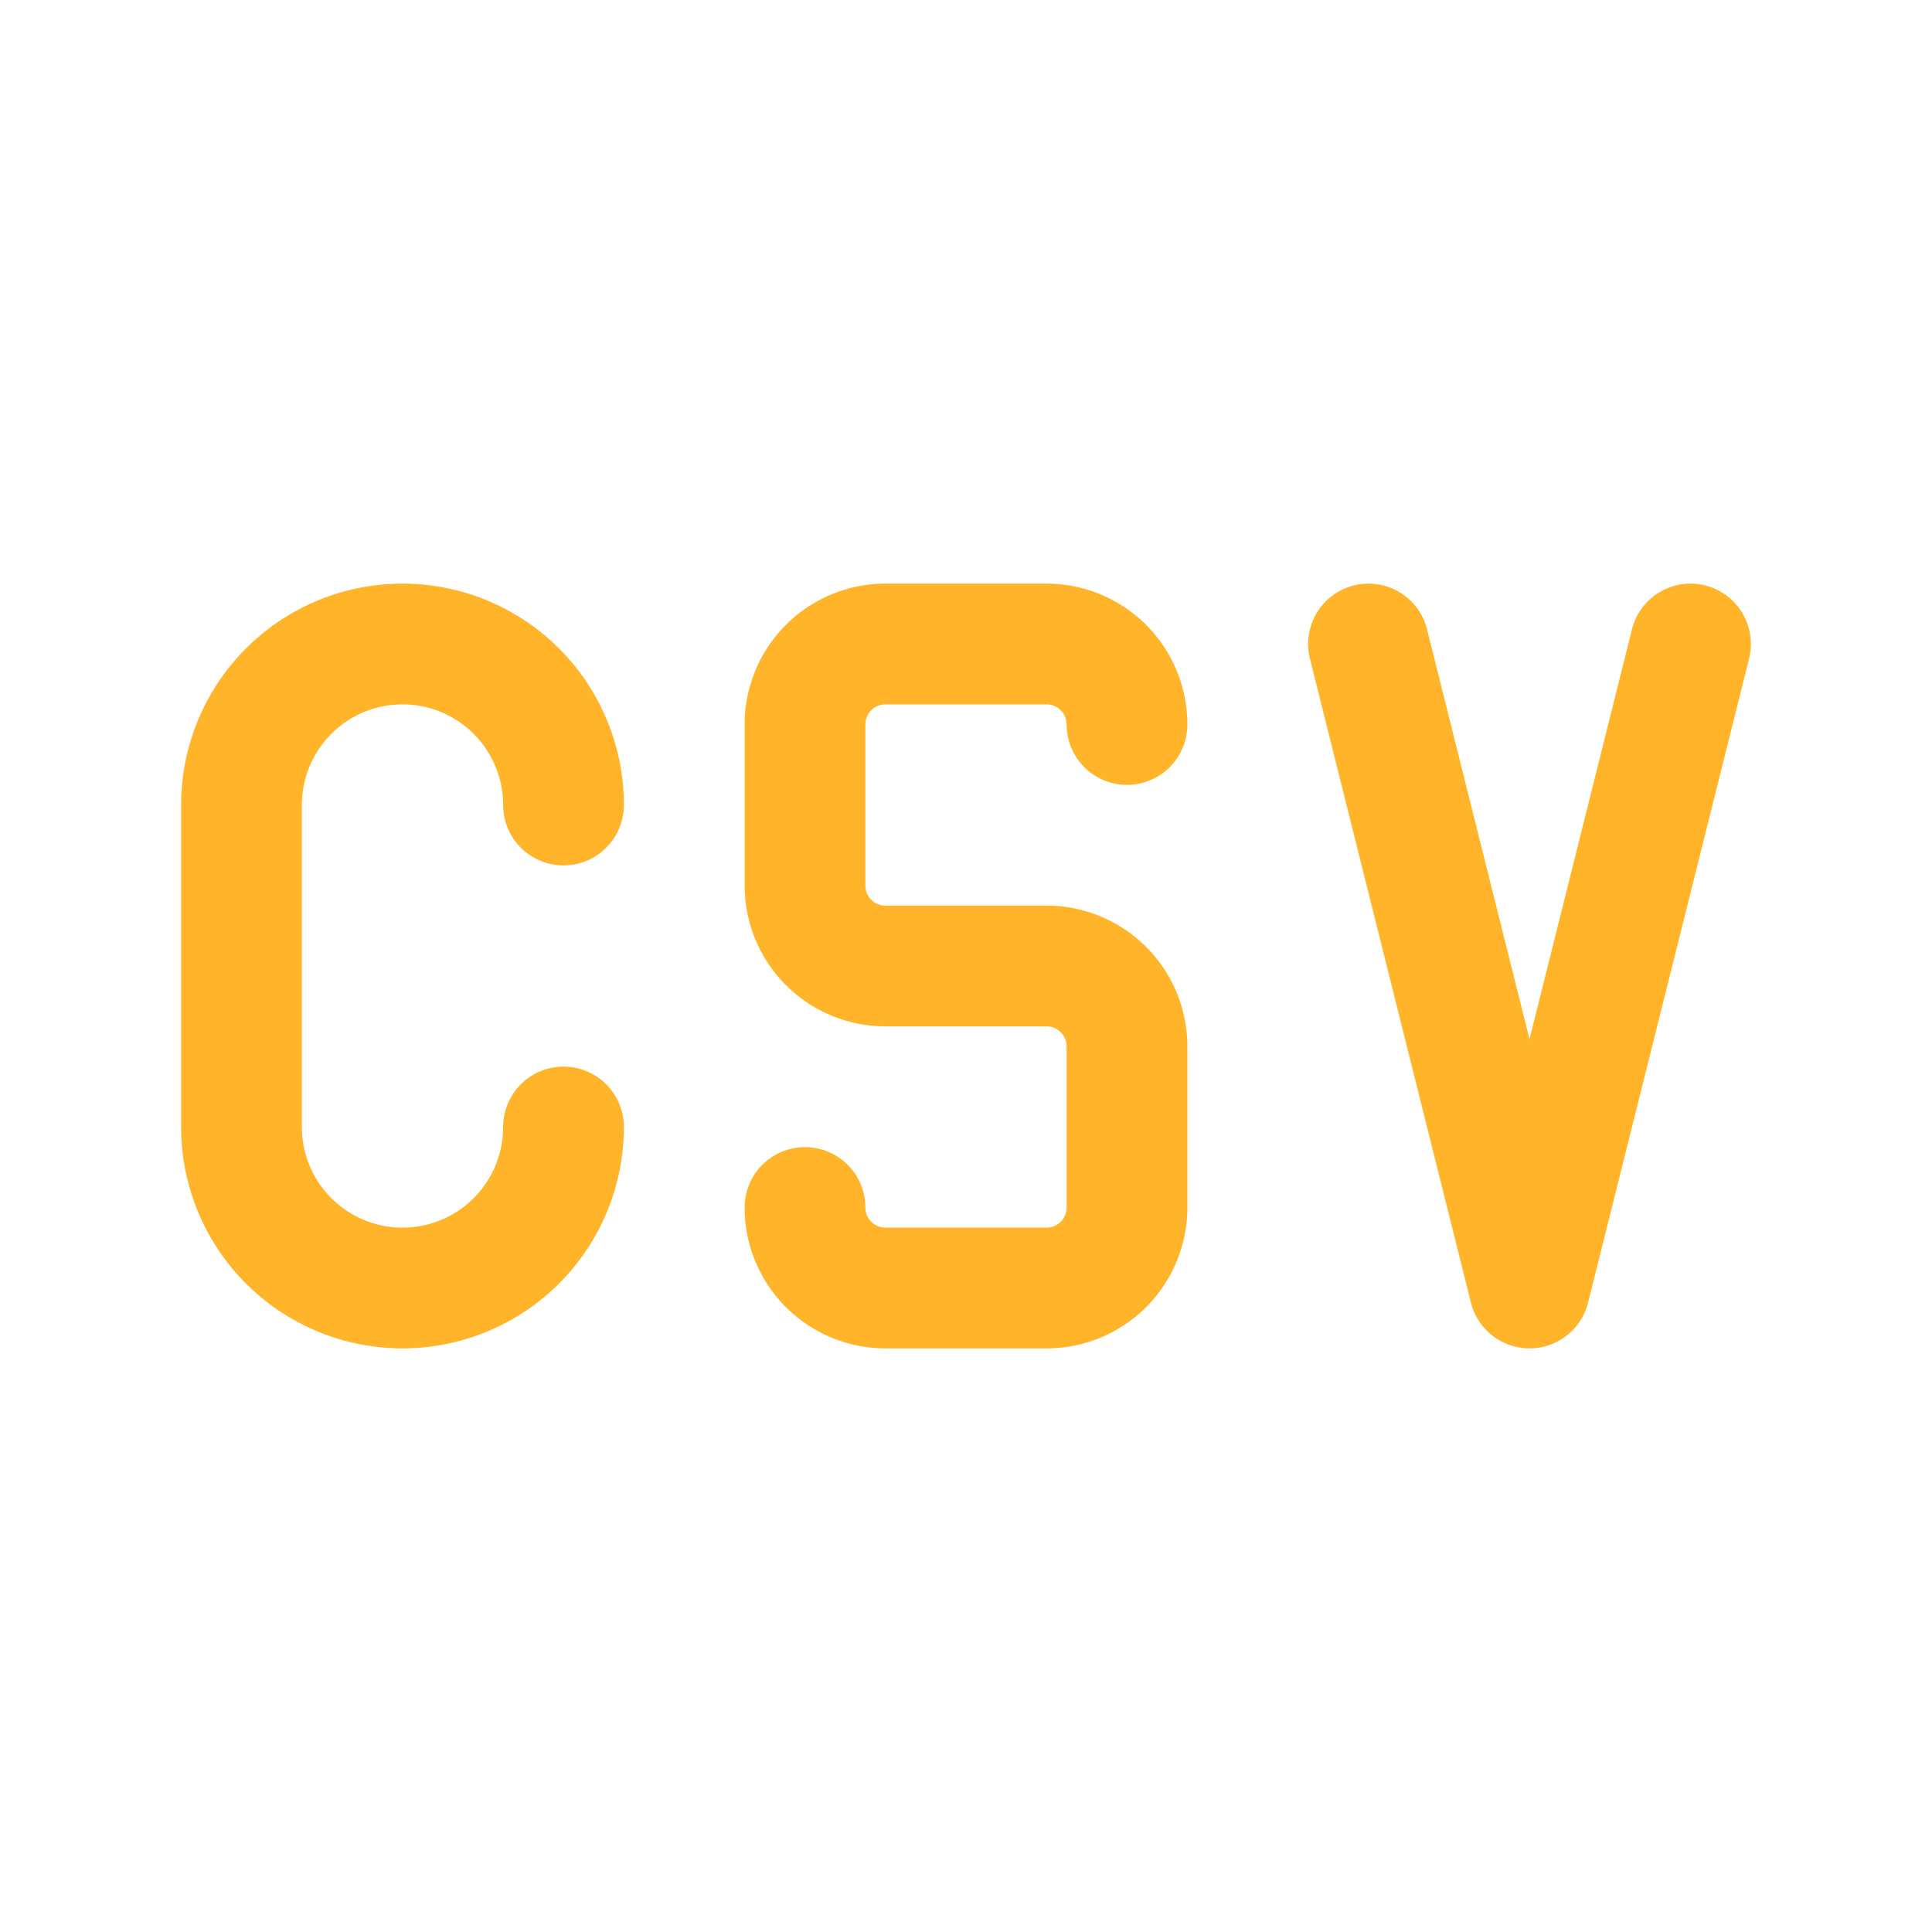 <svg xmlns="http://www.w3.org/2000/svg" class="icon icon-tabler icon-tabler-csv" width="24" height="24" viewBox="0 0 24 24" stroke-width="1.5" stroke="#ffb429" fill="none" stroke-linecap="round" stroke-linejoin="round"><path stroke="none" d="M0 0h24v24H0z" fill="none"/><path d="M10 15a1 1 0 0 0 1 1h2a1 1 0 0 0 1 -1v-2a1 1 0 0 0 -1 -1h-2a1 1 0 0 1 -1 -1v-2a1 1 0 0 1 1 -1h2a1 1 0 0 1 1 1" /><path d="M17 8l2 8l2 -8" /><path d="M7 10a2 2 0 1 0 -4 0v4a2 2 0 1 0 4 0" /></svg>